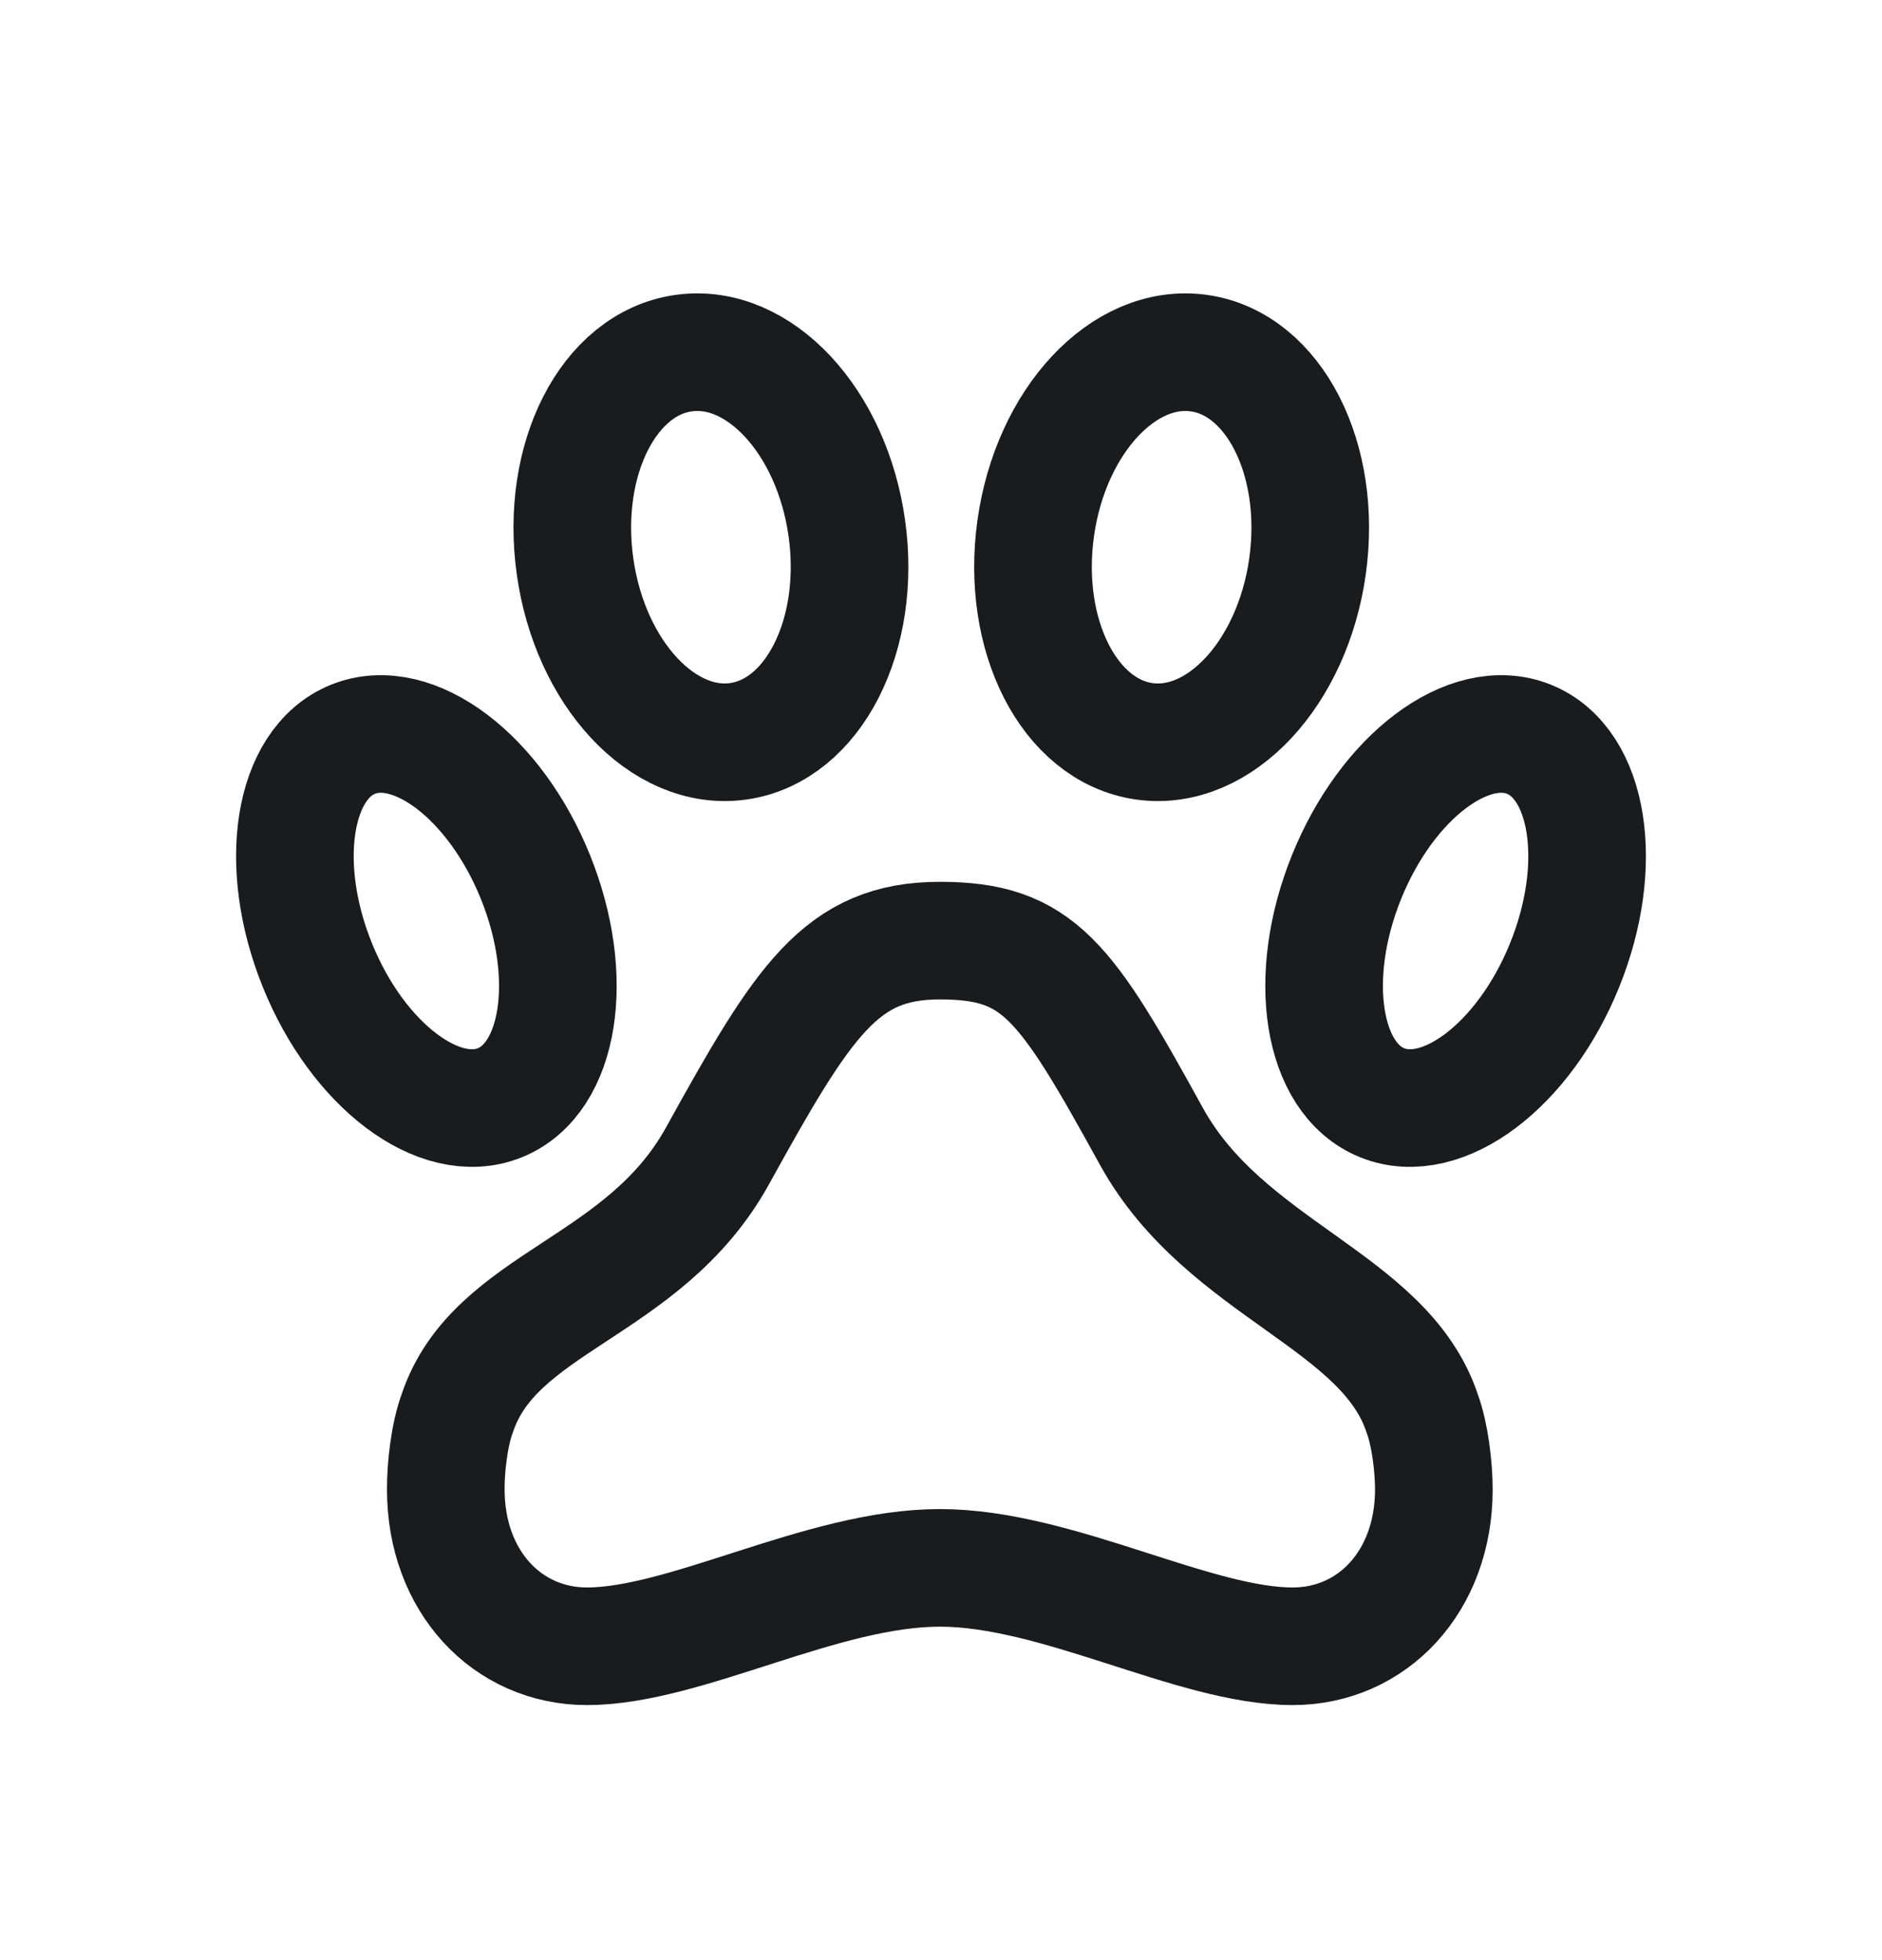 <svg width="24" height="25" viewBox="0 0 24 25" fill="none" xmlns="http://www.w3.org/2000/svg">
<path d="M14.685 14.497C13.585 12.497 13.244 11.997 11.985 11.997C10.726 11.997 10.249 12.752 9.149 14.744C8.207 16.447 6.303 16.589 5.828 18.035C5.731 18.3 5.683 18.712 5.685 18.997C5.685 20.173 6.472 20.997 7.485 20.997C8.744 20.997 10.485 19.997 11.985 19.997C13.485 19.997 15.226 20.997 16.485 20.997C17.498 20.997 18.285 20.174 18.285 18.997C18.285 18.712 18.236 18.3 18.139 18.035C17.664 16.584 15.627 16.2 14.685 14.497Z" stroke="#191C1E" stroke-width="1.5" stroke-linejoin="round"/>
<path d="M10.799 6.736C10.991 8.103 10.371 9.32 9.414 9.455C8.457 9.589 7.525 8.59 7.333 7.223C7.141 5.856 7.761 4.638 8.718 4.504C9.675 4.369 10.607 5.368 10.799 6.736Z" stroke="#191C1E" stroke-width="1.5" stroke-linejoin="round"/>
<path d="M6.828 11.185C7.345 12.465 7.142 13.755 6.374 14.065C5.606 14.375 4.564 13.589 4.047 12.309C3.529 11.029 3.733 9.74 4.501 9.429C5.269 9.119 6.311 9.905 6.828 11.185Z" stroke="#191C1E" stroke-width="1.5" stroke-linejoin="round"/>
<path d="M19.953 12.309C20.471 11.029 20.267 9.74 19.499 9.429C18.731 9.119 17.689 9.905 17.172 11.185C16.654 12.465 16.858 13.755 17.626 14.065C18.394 14.375 19.436 13.589 19.953 12.309Z" stroke="#191C1E" stroke-width="1.5" stroke-linejoin="round"/>
<path d="M16.674 7.223C16.866 5.856 16.246 4.638 15.289 4.504C14.332 4.369 13.4 5.368 13.208 6.736C13.016 8.103 13.636 9.32 14.593 9.455C15.55 9.589 16.482 8.59 16.674 7.223Z" stroke="#191C1E" stroke-width="1.5" stroke-linejoin="round"/>
</svg>
